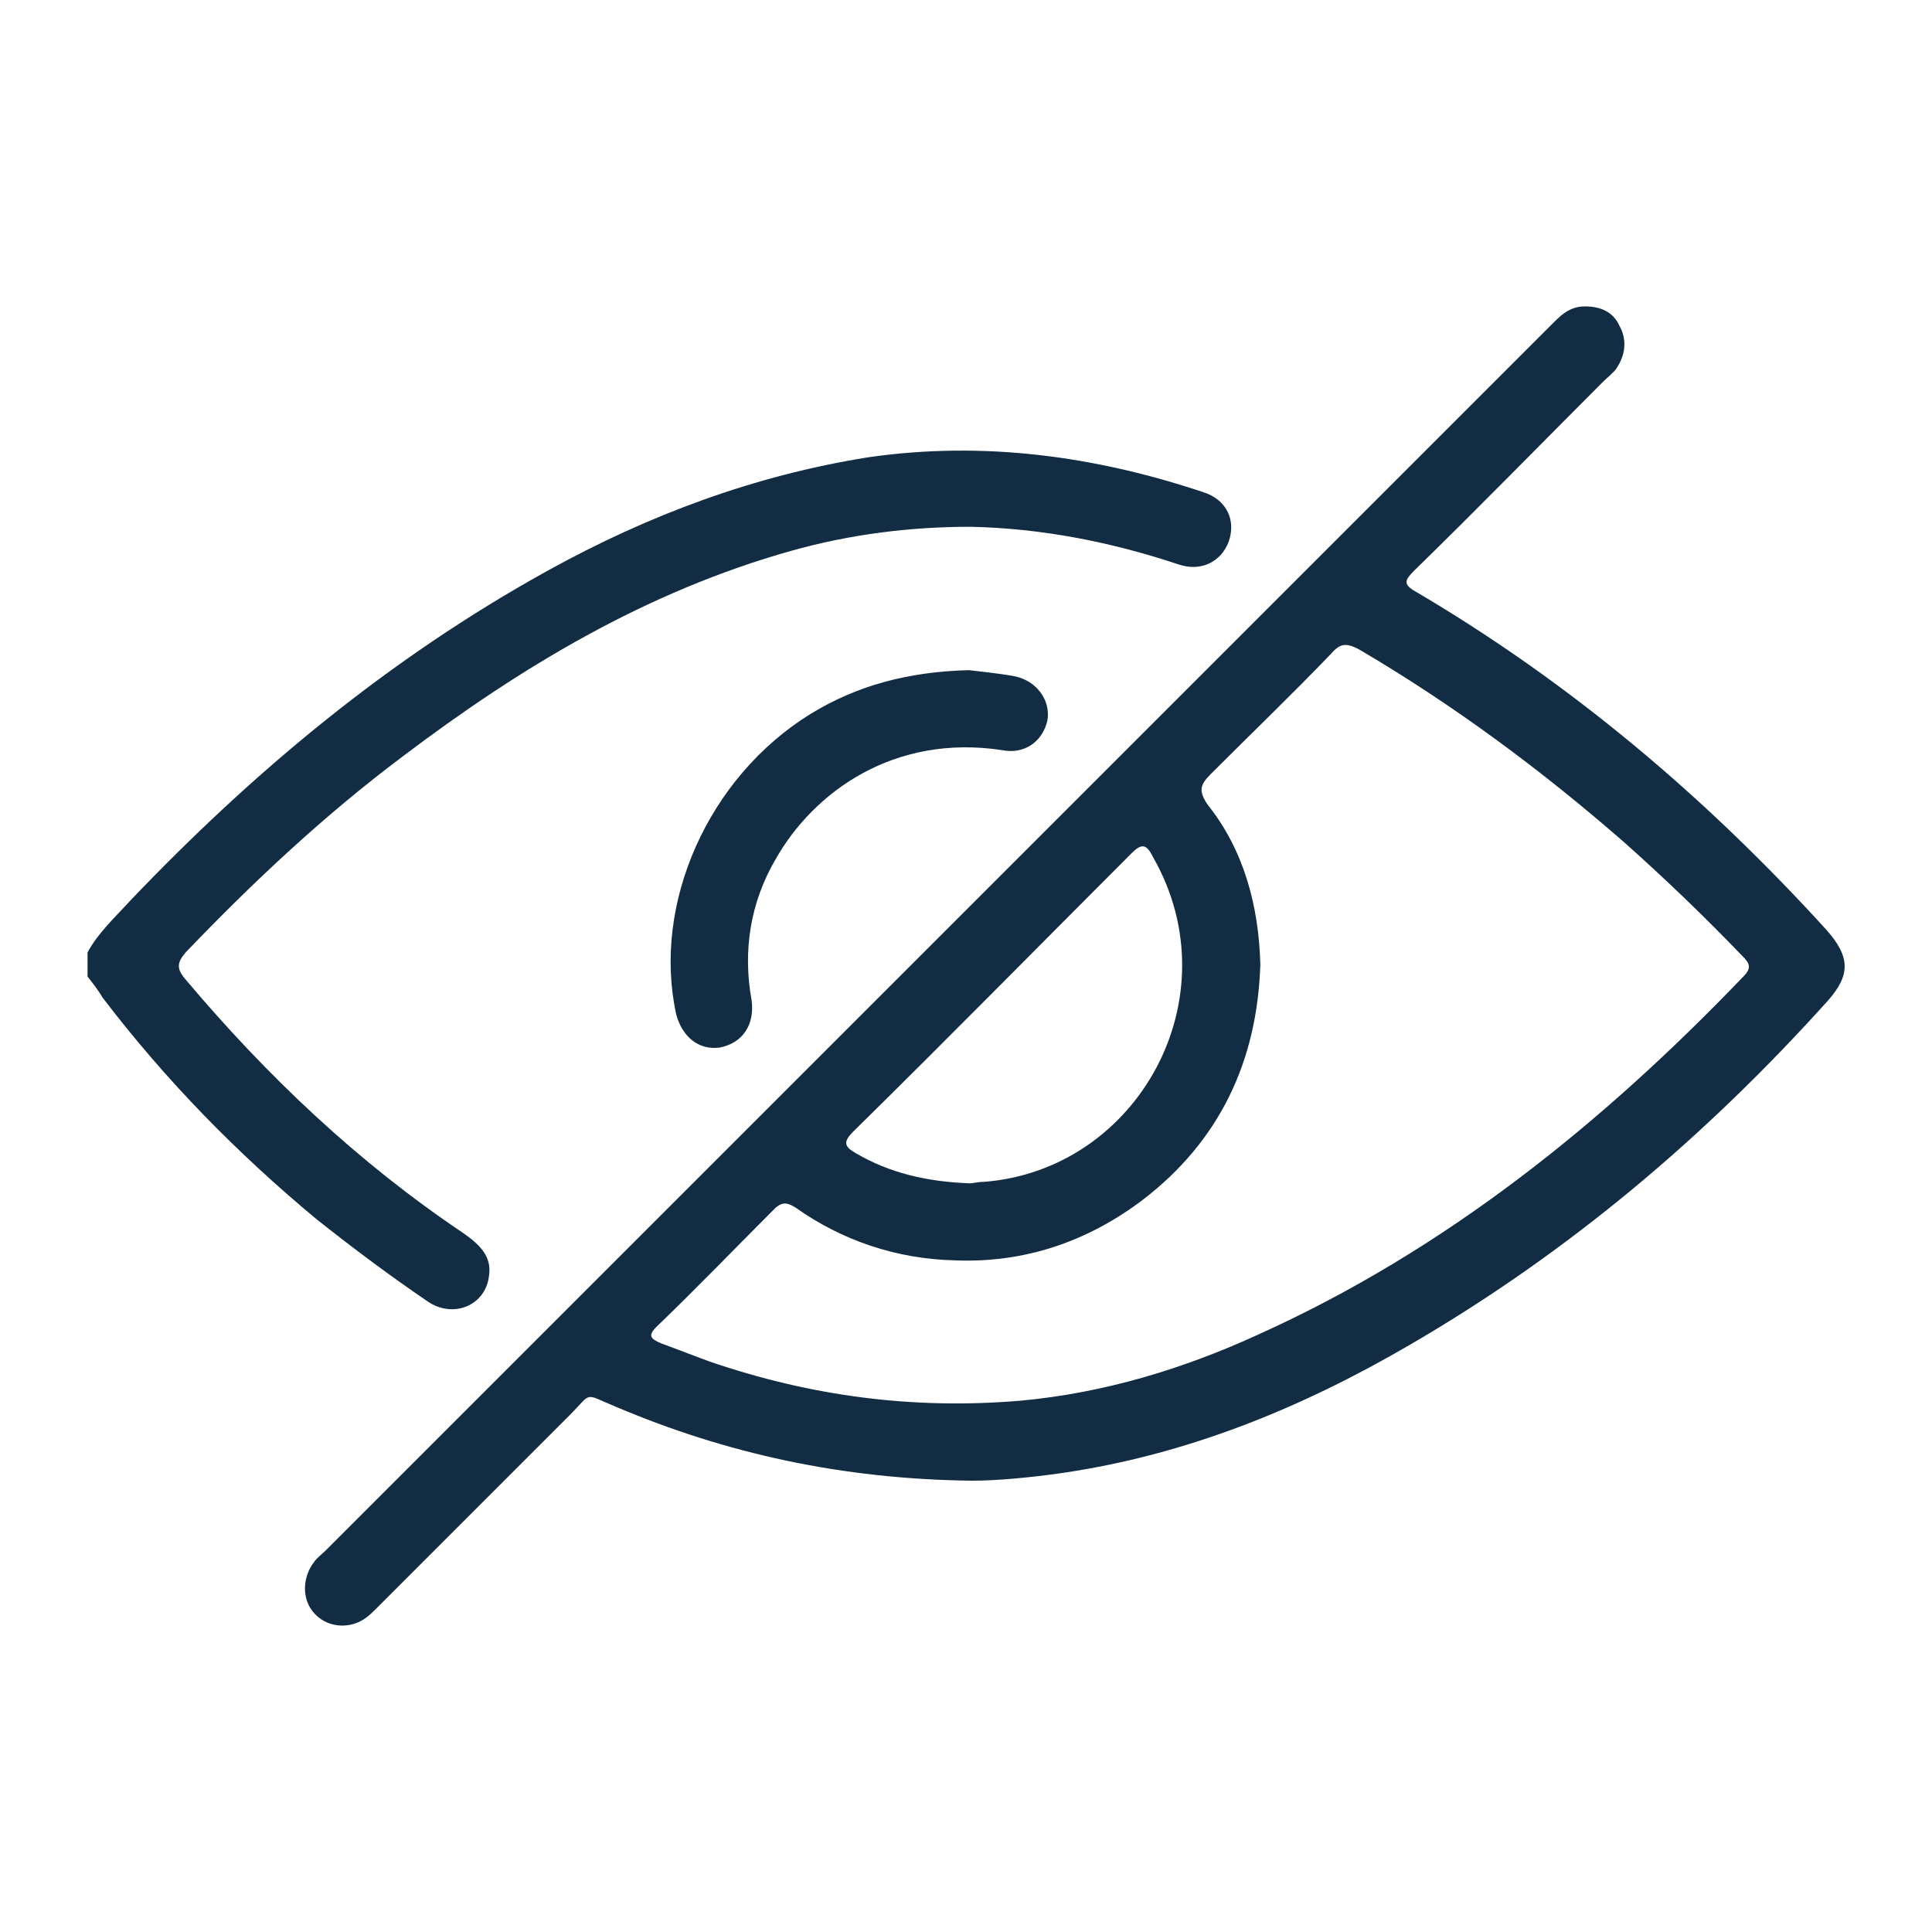 <?xml version="1.0" encoding="utf-8"?>
<!-- Generator: Adobe Illustrator 25.4.0, SVG Export Plug-In . SVG Version: 6.00 Build 0)  -->
<svg version="1.1" id="Capa_1" xmlns="http://www.w3.org/2000/svg" xmlns:xlink="http://www.w3.org/1999/xlink" x="0px" y="0px"
	 viewBox="0 0 128 128" style="enable-background:new 0 0 128 128;" xml:space="preserve">
<style type="text/css">
	.st0{fill:#112C43;}
	.st1{fill:#E30613;}
	.st2{fill:#3AAA35;}
</style>
<g>
	<path class="st0" d="M5.8,63.1c0.7-1.3,1.8-2.3,2.8-3.4c8.2-8.6,17.2-16.1,27.7-21.9c6.7-3.7,13.7-6.3,21.2-7.5
		c7.6-1.1,15-0.1,22.2,2.3c1.6,0.5,2.2,1.9,1.7,3.3c-0.5,1.3-1.8,2-3.3,1.5c-4.5-1.5-9.1-2.4-13.8-2.5c-4,0-8,0.5-11.9,1.6
		c-9.6,2.7-17.9,7.7-25.7,13.6c-5.2,3.9-9.9,8.3-14.4,13c-0.6,0.7-0.6,1.1,0,1.8c5.4,6.4,11.4,12.1,18.4,16.8c1,0.7,1.9,1.5,1.7,2.8
		c-0.2,2-2.4,2.9-4.1,1.7c-2.5-1.7-4.9-3.5-7.3-5.4c-5.3-4.4-10-9.2-14.2-14.7c-0.3-0.5-0.6-0.9-1-1.4C5.8,64.3,5.8,63.7,5.8,63.1z"
		/>
	<path class="st0" d="M64.4,98.1c-8.6-0.1-16.3-1.8-23.6-4.9c-2.2-0.9-1.5-1-3.1,0.6c-4.2,4.2-8.5,8.5-12.7,12.7
		c-0.5,0.5-0.9,0.9-1.6,1.1c-1.1,0.3-2.2-0.1-2.8-1c-0.6-0.9-0.5-2.2,0.2-3.1c0.2-0.3,0.5-0.5,0.8-0.8c27-27,54-54,81-81
		c0.7-0.7,1.3-1.4,2.4-1.4c1.1,0,1.9,0.4,2.3,1.3c0.5,0.9,0.4,1.9-0.2,2.8c-0.2,0.3-0.6,0.6-0.9,0.9c-4.2,4.2-8.3,8.4-12.5,12.5
		c-0.6,0.6-0.8,0.9,0.1,1.4c10.2,6,19.2,13.6,27.2,22.4c1.6,1.8,1.6,3,0.1,4.7c-8.1,9-17.2,16.7-27.7,22.8
		c-7.2,4.2-14.8,7.3-23.1,8.5C68.2,97.9,66,98.1,64.4,98.1z M83.5,63.9c-0.2,6.4-2.7,11.7-7.8,15.6c-3.7,2.8-7.9,4.2-12.5,4
		c-3.8-0.1-7.4-1.3-10.5-3.5c-0.5-0.3-0.8-0.4-1.3,0c-2.6,2.6-5.2,5.3-7.9,7.9c-0.6,0.6-0.4,0.8,0.3,1.1c1.1,0.4,2.1,0.8,3.2,1.2
		c6.7,2.3,13.5,3.2,20.6,2.6c5.5-0.5,10.8-2.1,15.8-4.4c12.4-5.6,22.8-14,32.1-23.7c0.6-0.6,0.4-0.9-0.1-1.4
		c-2.5-2.6-5.1-5.1-7.8-7.5c-5.5-4.8-11.3-9.1-17.6-12.8c-0.8-0.4-1.2-0.4-1.8,0.3c-2.6,2.7-5.3,5.3-8,8c-0.7,0.7-0.8,1.1-0.2,2
		C82.4,56.3,83.4,60,83.5,63.9z M64.3,78.4c0.1,0,0.5-0.1,0.9-0.1c10.2-0.8,16.5-12.2,11.2-21.5C76,56,75.7,55.8,75,56.5
		c-6.2,6.2-12.3,12.4-18.5,18.5c-0.7,0.7-0.5,1,0.2,1.4C58.9,77.7,61.4,78.3,64.3,78.4z"/>
	<path class="st0" d="M64.2,44.4c0.8,0.1,1.9,0.2,3,0.4c1.5,0.3,2.4,1.6,2.2,2.9c-0.3,1.4-1.5,2.3-3,2c-7.2-1.1-12.5,2.8-15,7.2
		c-1.7,2.9-2.2,6.1-1.6,9.4c0.2,1.6-0.6,2.8-2.1,3.1c-1.4,0.2-2.5-0.7-2.9-2.2c-1.6-7.3,2.1-15.7,8.9-19.9
		C56.8,45.4,60.2,44.5,64.2,44.4z"/>
</g>
</svg>
